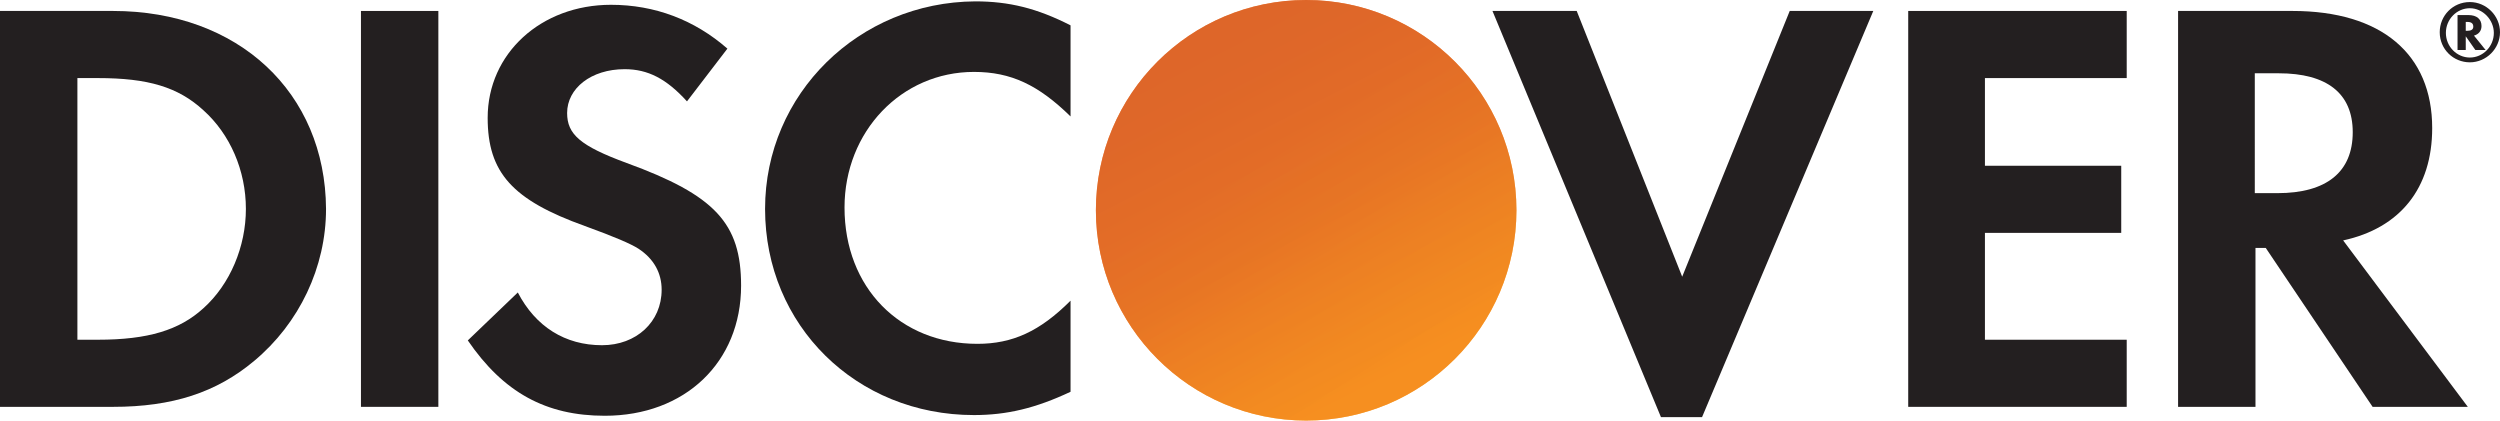 <?xml version="1.0" encoding="utf-8"?>
<!-- Generator: Adobe Illustrator 17.0.0, SVG Export Plug-In . SVG Version: 6.00 Build 0)  -->
<!DOCTYPE svg PUBLIC "-//W3C//DTD SVG 1.1//EN" "http://www.w3.org/Graphics/SVG/1.1/DTD/svg11.dtd">
<svg version="1.1" id="Layer_1" xmlns="http://www.w3.org/2000/svg" xmlns:xlink="http://www.w3.org/1999/xlink" x="0px" y="0px"
	 width="657px" height="110.52px" viewBox="121.5 394.74 657 110.52" enable-background="new 121.5 394.74 657 110.52"
	 xml:space="preserve">
<g id="XMLID_35_">
</g>
<g>
	<path fill="#231F20" d="M151.2,397.62h-29.7v104.04h29.7c15.66,0,27.18-3.78,37.08-12.06c11.88-9.9,18.9-24.66,18.9-39.96
		C207,419.04,184.14,397.62,151.2,397.62z M174.96,475.74c-6.3,5.76-14.58,8.28-27.72,8.28h-5.4v-68.76h5.4
		c13.14,0,21.06,2.34,27.72,8.46c7.02,6.3,11.16,15.84,11.16,25.92C186.12,459.54,181.98,469.44,174.96,475.74z"/>
	<rect id="XMLID_422_" x="216.36" y="397.62" fill="#231F20" width="20.34" height="104.04"/>
	<path id="XMLID_421_" fill="#231F20" d="M286.2,437.58c-12.24-4.5-15.66-7.56-15.66-13.14c0-6.48,6.3-11.52,15.12-11.52
		c6.12,0,10.98,2.52,16.38,8.46l10.62-13.86c-8.64-7.56-19.08-11.52-30.6-11.52c-18.36,0-32.4,12.78-32.4,29.7
		c0,14.4,6.48,21.6,25.56,28.44c7.92,2.88,12.06,4.68,14.04,5.94c4.14,2.7,6.12,6.48,6.12,10.8c0,8.46-6.66,14.58-15.66,14.58
		c-9.72,0-17.46-4.86-22.14-13.86l-13.14,12.6c9.36,13.68,20.52,19.8,36,19.8c21.06,0,35.82-14.04,35.82-34.2
		C316.26,453.42,309.42,446.04,286.2,437.58z"/>
	<path id="XMLID_420_" fill="#231F20" d="M322.56,449.64c0,30.6,23.94,54.18,54.9,54.18c8.64,0,16.2-1.8,25.38-6.12v-23.94
		c-8.1,8.1-15.3,11.34-24.48,11.34c-20.34,0-34.92-14.76-34.92-35.82c0-19.98,14.94-35.64,34.02-35.64c9.72,0,16.92,3.42,25.38,11.7
		V401.4c-8.82-4.5-16.2-6.3-25.02-6.3C347.22,395.28,322.56,419.4,322.56,449.64z"/>
	<polygon id="XMLID_419_" fill="#231F20" points="563.58,467.46 535.86,397.62 513.72,397.62 558,504.36 568.8,504.36 613.8,397.62 
		591.84,397.62 	"/>
	<polygon id="XMLID_418_" fill="#231F20" points="622.98,501.66 680.4,501.66 680.4,484.02 643.14,484.02 643.14,455.94 
		678.96,455.94 678.96,438.3 643.14,438.3 643.14,415.26 680.4,415.26 680.4,397.62 622.98,397.62 	"/>
	<path fill="#231F20" d="M760.68,428.4c0-19.44-13.32-30.78-36.72-30.78H693.9v104.04h20.34V459.9h2.7l28.08,41.76h25.02
		l-32.76-43.74C752.22,454.68,760.68,444.24,760.68,428.4z M720,445.5h-5.94V414h6.3c12.6,0,19.44,5.22,19.44,15.48
		C739.8,439.92,732.96,445.5,720,445.5z"/>
	
		<linearGradient id="XMLID_2_" gradientUnits="userSpaceOnUse" x1="194.155" y1="644.855" x2="172.881" y2="611.546" gradientTransform="matrix(1.8 0 0 1.8 143.6 -666.4)">
		<stop  offset="0" style="stop-color:#F89F20"/>
		<stop  offset="0.25" style="stop-color:#F79A20"/>
		<stop  offset="0.533" style="stop-color:#F68D20"/>
		<stop  offset="0.62" style="stop-color:#F58720"/>
		<stop  offset="0.723" style="stop-color:#F48120"/>
		<stop  offset="1" style="stop-color:#F37521"/>
	</linearGradient>
	<circle id="XMLID_415_" fill="url(#XMLID_2_)" cx="464.76" cy="450" r="55.26"/>
	
		<linearGradient id="XMLID_3_" gradientUnits="userSpaceOnUse" x1="190.793" y1="644.401" x2="159.7" y2="583.628" gradientTransform="matrix(1.8 0 0 1.8 143.6 -666.4)">
		<stop  offset="0" style="stop-color:#F58720"/>
		<stop  offset="0.359" style="stop-color:#E16F27"/>
		<stop  offset="0.703" style="stop-color:#D4602C"/>
		<stop  offset="0.982" style="stop-color:#D05B2E"/>
	</linearGradient>
	<circle id="XMLID_414_" opacity="0.65" fill="url(#XMLID_3_)" enable-background="new    " cx="464.76" cy="450" r="55.26"/>
	<g id="XMLID_430_">
		<path fill="#231F20" d="M773.64,401.58c0-1.8-1.26-2.88-3.42-2.88h-2.88v9.18h2.16v-3.6l2.52,3.6h2.7l-3.06-3.78
			C772.92,403.74,773.64,402.84,773.64,401.58z M769.86,402.84h-0.36v-2.34h0.36c1.08,0,1.62,0.36,1.62,1.26
			C771.48,402.48,770.94,402.84,769.86,402.84z"/>
		<path fill="#231F20" d="M770.58,395.28c-4.5,0-7.92,3.6-7.92,7.92c0,4.5,3.6,7.92,7.92,7.92c4.32,0,7.92-3.6,7.92-7.92
			S774.9,395.28,770.58,395.28z M770.58,409.86c-3.42,0-6.3-2.88-6.3-6.48s2.88-6.48,6.3-6.48s6.3,3.06,6.3,6.48
			C776.88,406.98,774,409.86,770.58,409.86z"/>
	</g>
</g>
</svg>
